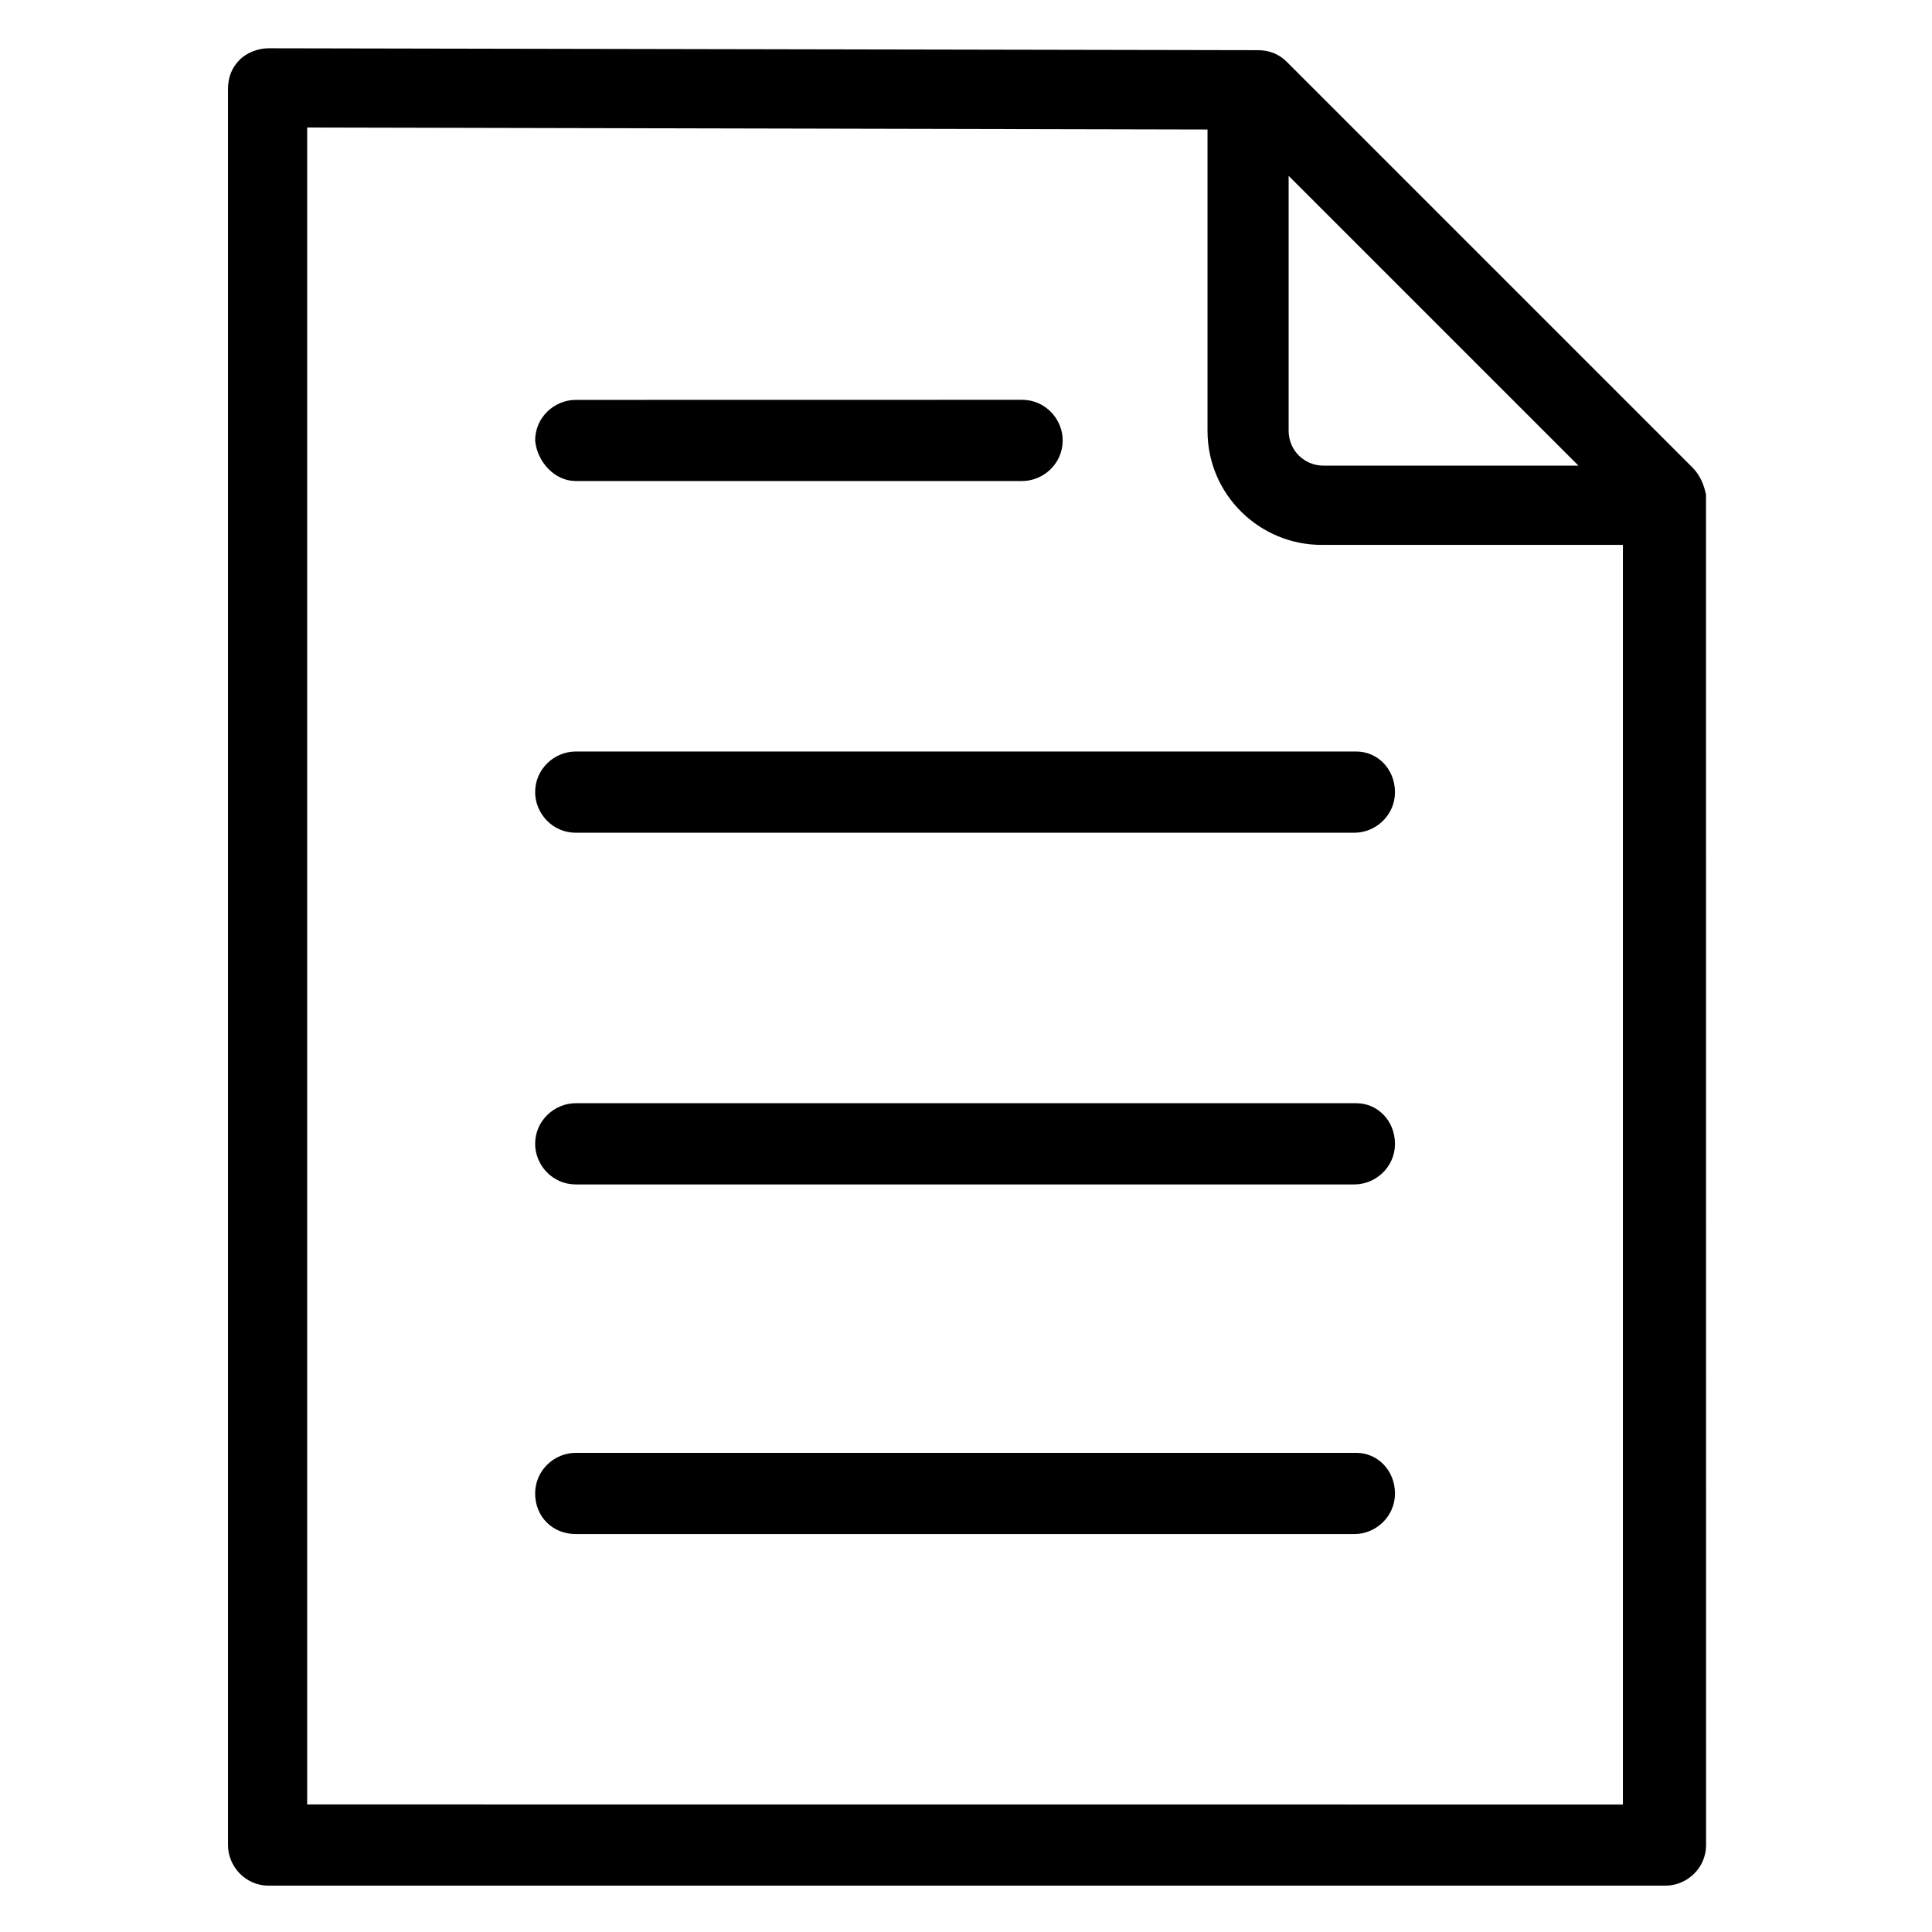 <?xml version="1.0" encoding="UTF-8"?>
<svg width="100pt" height="100pt" version="1.1" viewBox="0 0 100 100" xmlns="http://www.w3.org/2000/svg">
 <g>
  <path d="m70.199 57.102h-40.398c-1.102 0-2.102 0.898-2.102 2.102 0 1.102 0.898 2.102 2.102 2.102h40.301c1.102 0 2.102-0.898 2.102-2.102-0.004-1.203-0.902-2.102-2.004-2.102z"/>
  <path d="m70.199 38.898h-40.398c-1.102 0-2.102 0.898-2.102 2.102 0 1.102 0.898 2.102 2.102 2.102h40.301c1.102 0 2.102-0.898 2.102-2.102-0.004-1.199-0.902-2.102-2.004-2.102z"/>
  <path d="m29.801 24.898h23.102c1.102 0 2.102-0.898 2.102-2.102 0-1.102-0.898-2.102-2.102-2.102l-23.102 0.004c-1.102 0-2.102 0.898-2.102 2.102 0.102 1.098 1 2.098 2.102 2.098z"/>
  <path d="m70.199 75.199h-40.398c-1.102 0-2.102 0.898-2.102 2.102 0 1.199 0.898 2.102 2.102 2.102h40.301c1.102 0 2.102-0.898 2.102-2.102-0.004-1.199-0.902-2.102-2.004-2.102z"/>
  <path d="m87.602 24.199-21-21c-0.398-0.398-0.898-0.602-1.5-0.602l-51.203-0.098c-0.5 0-1.102 0.199-1.5 0.602-0.398 0.398-0.598 0.898-0.598 1.5v90.898c0 1.102 0.898 2.102 2.102 2.102h72.301c1.102 0 2.102-0.898 2.102-2.102l-0.004-69.898c-0.102-0.5-0.301-1-0.699-1.402zm-20.902-15.098 15 15h-13.199c-1 0-1.801-0.801-1.801-1.801zm-50.801 84.297v-86.797l46.602 0.102v15.602c0 3.301 2.699 5.898 5.898 5.898h15.602v65.199z"/>
 </g>
</svg>
